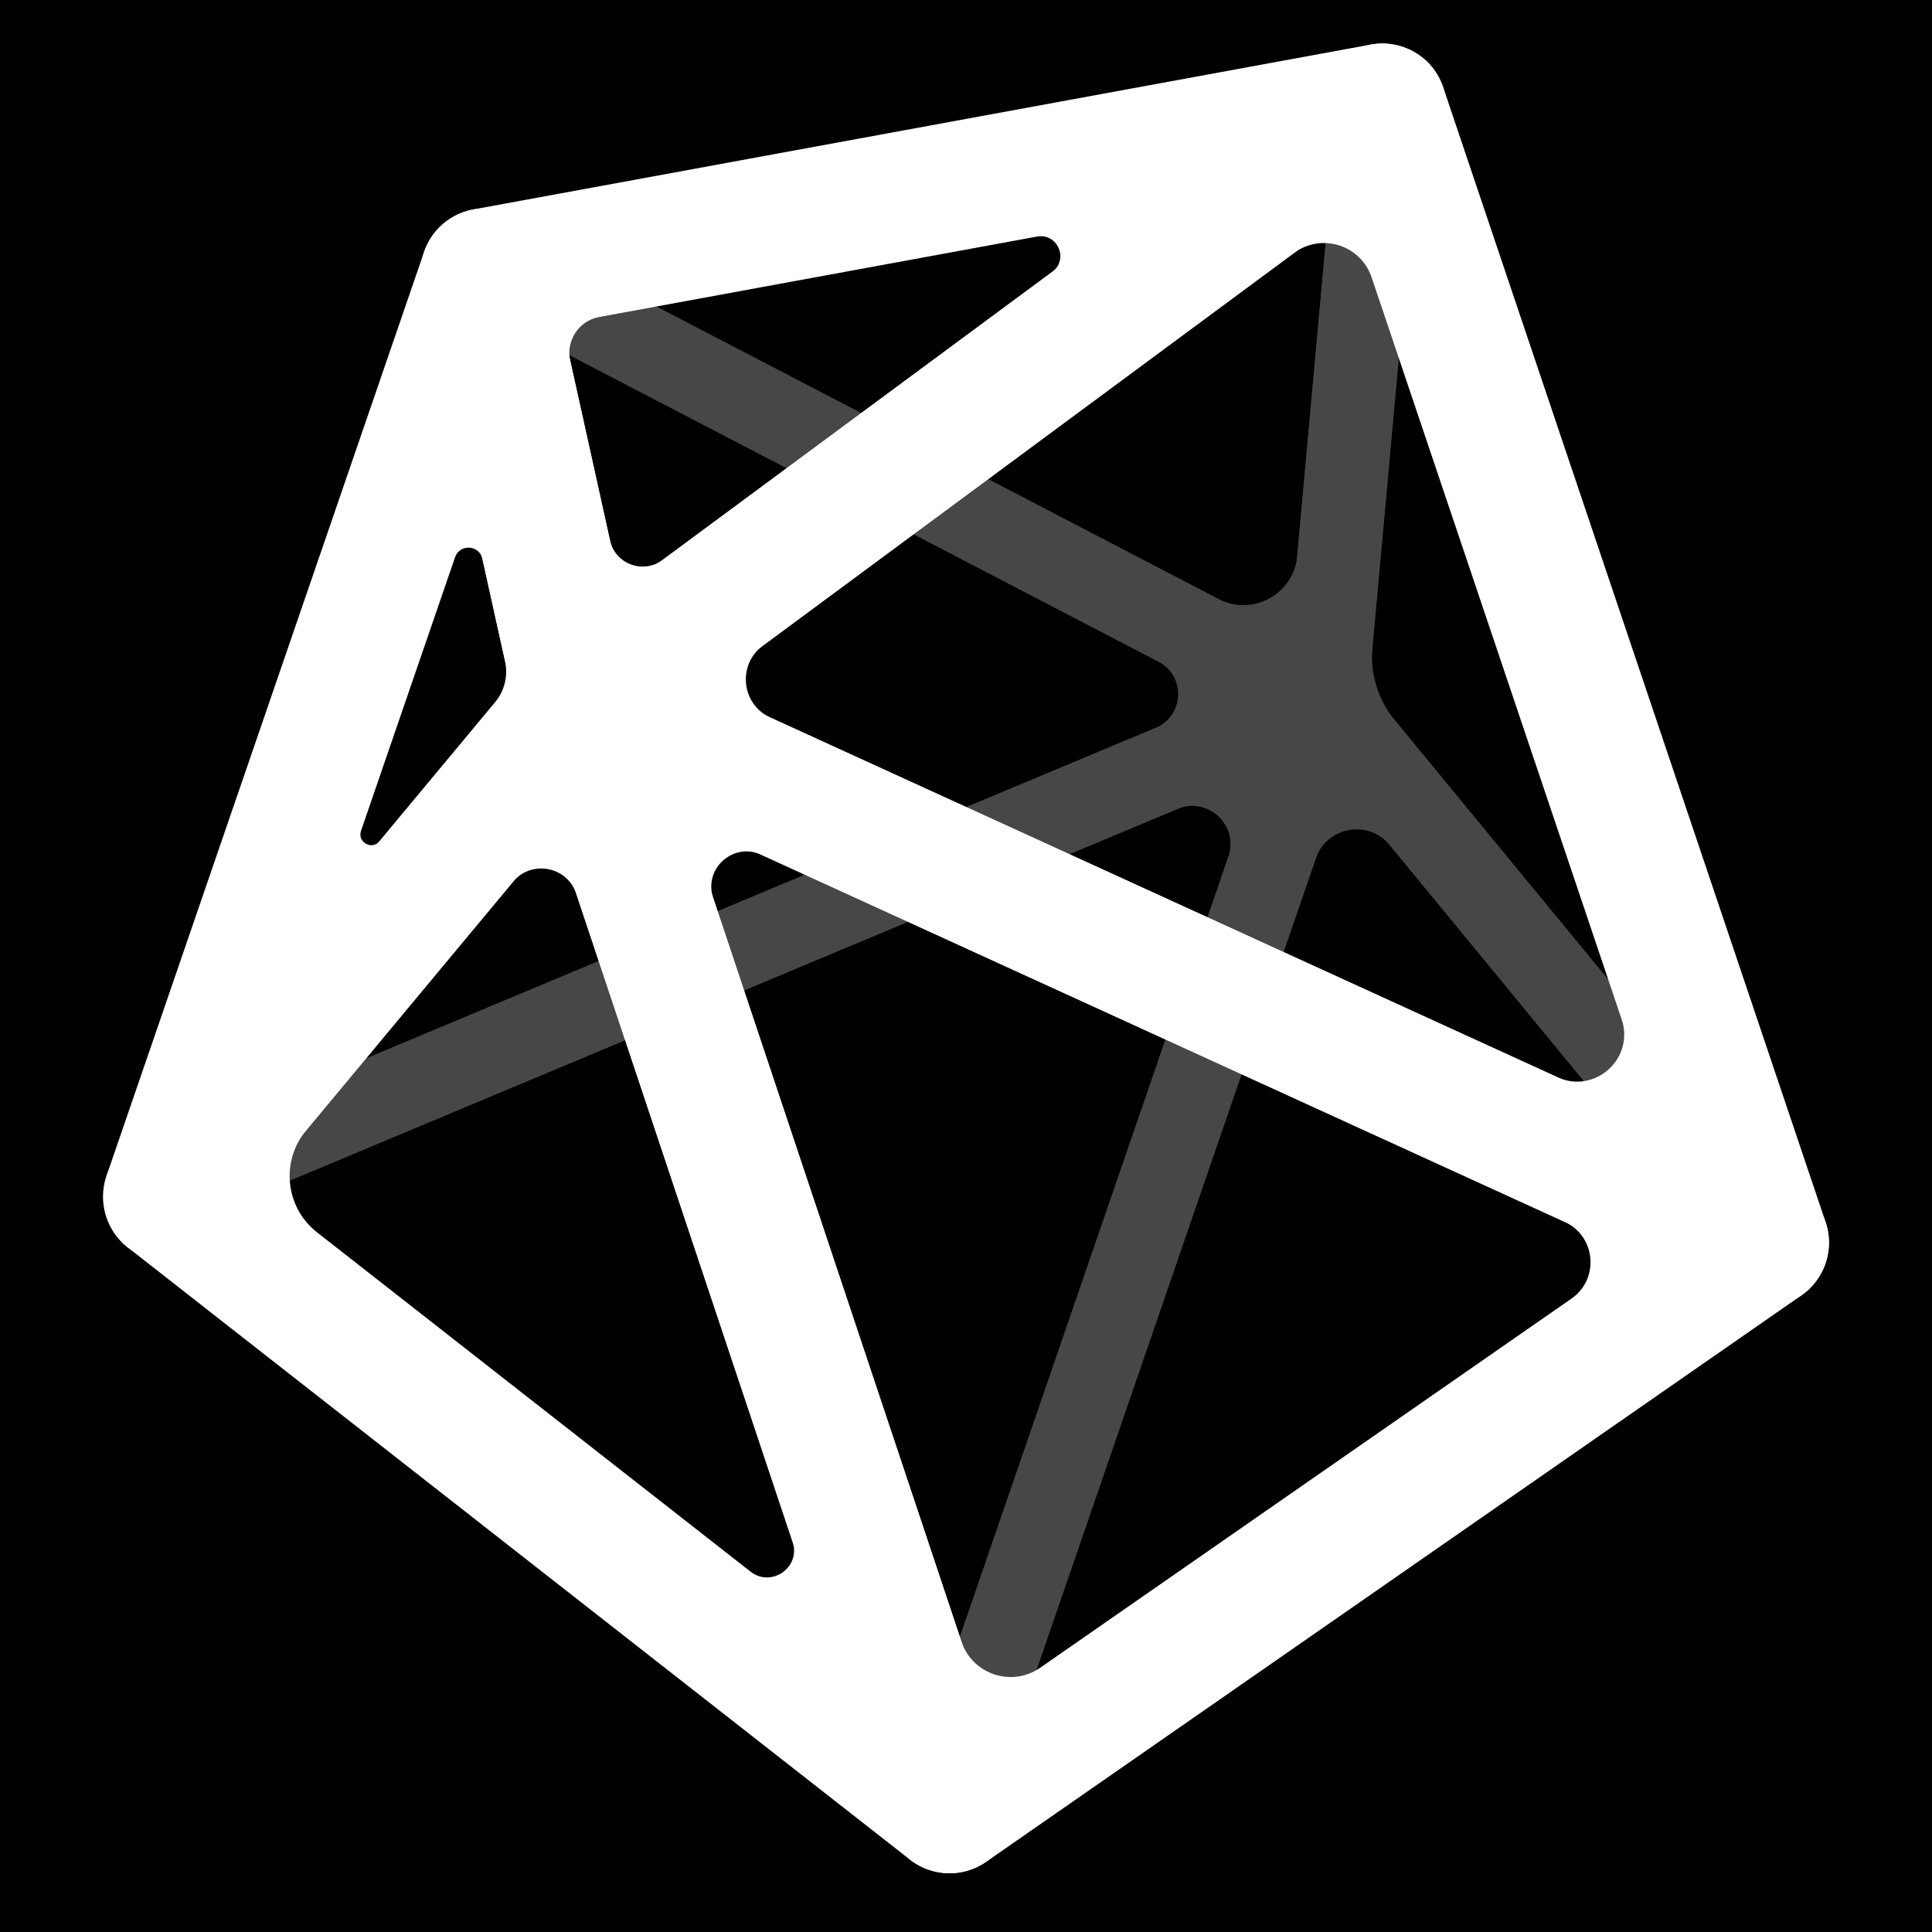 <?xml version="1.0" encoding="UTF-8"?><svg id="a" xmlns="http://www.w3.org/2000/svg" width="332.731" height="332.731" viewBox="0 0 332.731 332.731"><rect y="-2.62" width="335.351" height="335.351"/><path d="M228.317,128.02c-1.134,0-2.269-.269-3.306-.809L79.92,51.711c-2.713-1.412-4.231-4.392-3.776-7.417.454-3.025,2.78-5.427,5.788-5.98L236.477,9.921c2.204-.404,4.468.245,6.123,1.755,1.654,1.511,2.506,3.707,2.304,5.939l-9.455,103.893c-.217,2.377-1.604,4.491-3.699,5.635-1.069.585-2.251.877-3.434.877ZM105.034,48.633l104.78,54.524c5.885,3.063,12.996-.823,13.598-7.431l6.371-70.012-124.749,22.919Z" style="fill:#474747;"/><path d="M303.635,219.568c-2.085,0-4.134-.909-5.535-2.612l-75.315-91.548c-1.197-1.455-1.772-3.323-1.602-5.199l9.455-103.893c.307-3.372,2.933-6.068,6.296-6.464,3.359-.392,6.542,1.617,7.623,4.826l65.86,195.44c1.104,3.276-.289,6.872-3.311,8.549-1.094.608-2.289.9-3.472.9ZM240.233,124.07l44.163,53.681-42.57-126.325-5.466,60.071c-.413,4.537.979,9.054,3.873,12.573Z" style="fill:#474747;"/><path d="M163.245,317.109c-1.523,0-3.045-.484-4.32-1.45-2.471-1.868-3.46-5.113-2.452-8.043l65.072-189.089c.844-2.453,2.948-4.257,5.5-4.718,2.553-.461,5.155.495,6.803,2.498l75.315,91.548c1.27,1.545,1.837,3.55,1.563,5.532-.275,1.982-1.365,3.759-3.008,4.9l-140.387,97.541c-1.23.855-2.659,1.281-4.086,1.281ZM226.602,147.848l-49.46,143.721,116.023-80.612-53.811-65.41c-3.688-4.483-10.863-3.189-12.753,2.301Z" style="fill:#474747;"/><path d="M28.526,211.668c-2.294,0-4.543-1.102-5.945-3.16-1.305-1.916-1.497-4.386-.743-6.578L76.453,43.03c.677-1.972,2.18-3.55,4.116-4.324,1.938-.771,4.113-.663,5.963.298l144.85,75.375c2.028,1.055,3.581,2.936,3.982,5.187.605,3.394-1.237,6.623-4.281,7.898L31.29,211.112c-.893.374-1.832.556-2.765.556ZM87.296,55.549l-46.808,136.184,158.531-66.373c4.938-2.067,5.225-8.956.476-11.427l-112.199-58.384Z" style="fill:#474747;"/><path d="M163.245,317.109c-1.581,0-3.139-.524-4.414-1.522L24.319,210.31c-1.531-1.198-2.644-2.91-2.895-4.838-.43-3.307,1.411-6.348,4.334-7.571l199.792-83.648c3.085-1.29,6.728-.295,8.699,2.591,1.314,1.924,1.506,4.408.747,6.611l-64.981,188.824c-.753,2.19-2.52,3.88-4.741,4.537-.667.197-1.351.294-2.031.294ZM42.557,206.395l117.186,91.717,51.813-150.56c1.854-5.388-3.532-10.435-8.788-8.234L42.557,206.395Z" style="fill:#474747;"/><path d="M99.841,131.818c-1.68,0-3.372-.383-4.944-1.166-3.094-1.541-5.205-4.545-5.952-7.92l-16.211-73.257c-.306-1.383-.404-2.817-.173-4.214.802-4.85,4.479-8.37,8.952-9.191L236.059,7.679c5.627-1.034,11.221,2.397,12.721,8.126,1.163,4.443-.727,9.135-4.42,11.865l-137.938,101.979c-1.933,1.429-4.245,2.168-6.581,2.168ZM98.203,62.116l6.847,30.939c.901,4.073,5.697,5.868,9.051,3.388l67.122-49.624c2.897-2.142.909-6.727-2.635-6.076l-75.396,13.851c-3.493.642-5.756,4.054-4.989,7.521Z" style="fill:#fff;"/><path d="M303.916,225.072c-1.556,0-3.124-.328-4.598-1.001l-204.077-93.255c-4.33-1.978-6.997-6.559-6.381-11.487.388-3.101,2.194-5.849,4.707-7.706L231.479,9.665c3.982-2.943,9.601-2.973,13.726.427,1.629,1.343,2.756,3.199,3.431,5.2l65.772,195.178c1.409,4.182.2,8.802-3.078,11.756-2.075,1.871-4.728,2.847-7.414,2.847ZM132.677,123.585l135.552,61.941c6.459,2.951,13.323-3.236,11.055-9.966l-43.07-127.81c-1.874-5.561-8.623-7.682-13.341-4.194l-91.489,67.639c-4.429,3.274-3.716,10.1,1.293,12.389Z" style="fill:#fff;"/><path d="M163.531,322.615c-1.172,0-2.349-.186-3.488-.565-3.309-1.099-5.906-3.692-7.01-6.999l-63.689-190.797c-1.396-4.18-.178-8.79,3.1-11.736,3.279-2.945,7.992-3.666,11.999-1.835l204.077,93.254c3.617,1.653,6.069,5.12,6.424,9.081.354,3.961-1.443,7.808-4.709,10.076l-140.387,97.543c-1.877,1.305-4.086,1.979-6.316,1.979ZM122.821,154.632l42.754,128.08c1.887,5.653,8.676,7.908,13.57,4.507l91.495-63.572c4.861-3.378,4.2-10.762-1.184-13.223l-138.365-63.227c-4.821-2.203-9.949,2.406-8.271,7.434Z" style="fill:#fff;"/><path d="M28.806,217.174c-2.211,0-4.446-.661-6.402-2.041-4.077-2.875-5.566-8.242-3.945-12.959L73.045,43.359c1.806-5.255,7.287-8.438,12.894-7.206,4.273.94,7.507,4.465,8.452,8.737l16.258,73.468c.739,3.342-.109,6.839-2.299,9.471l-71.031,85.357c-2.166,2.602-5.314,3.988-8.514,3.988ZM78.371,95.968l-16.196,47.12c-.671,1.953,1.866,3.38,3.186,1.793l19.871-23.878c1.659-1.994,2.302-4.644,1.742-7.176l-3.893-17.591c-.535-2.416-3.906-2.607-4.711-.267Z" style="fill:#fff;"/><path d="M163.532,322.615c-2.414,0-4.823-.787-6.822-2.353L21.99,214.822c-2.357-1.844-3.866-4.565-4.184-7.541-.317-2.977.584-5.954,2.498-8.255l71.031-85.355c2.568-3.087,6.605-4.542,10.554-3.798,3.946.743,7.182,3.564,8.453,7.373l63.689,190.797c1.547,4.634-.127,9.733-4.118,12.548-1.917,1.352-4.151,2.024-6.38,2.024ZM54.606,212.24l74.642,58.419c3.62,2.833,8.713-.76,7.257-5.12l-37.264-111.632c-1.573-4.713-7.709-5.867-10.887-2.048l-35.623,42.809c-4.442,5.338-3.593,13.292,1.876,17.572Z" style="fill:#fff;"/></svg>